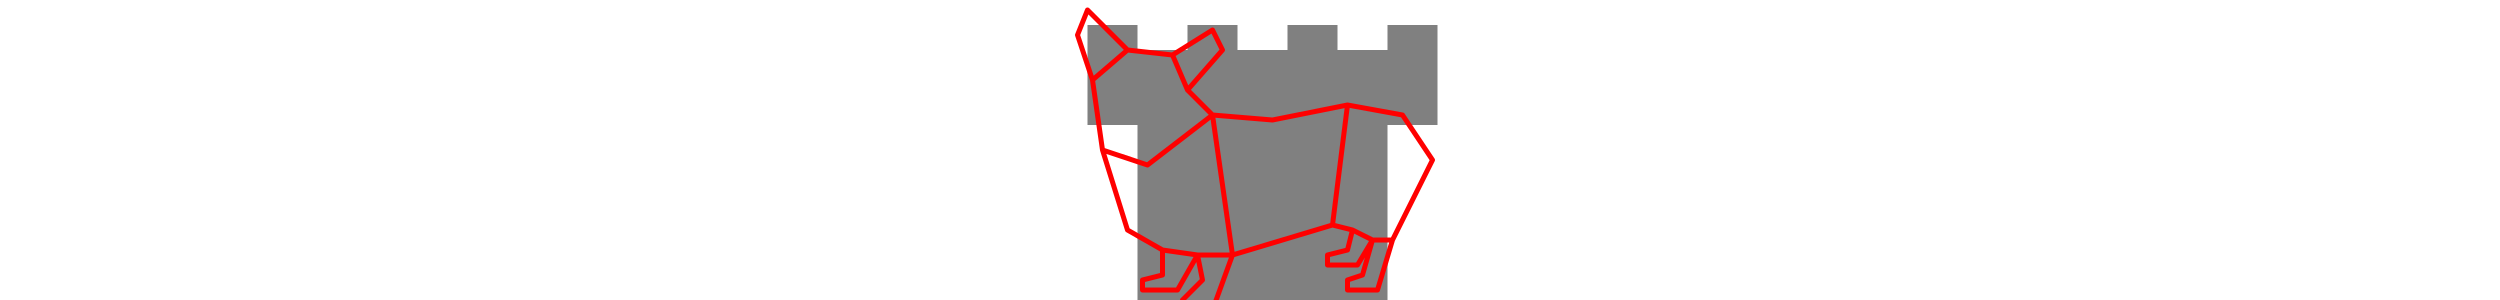 <svg viewBox="0 0 75 60" width="500" xmlns="http://www.w3.org/2000/svg">
<polygon fill="grey" points="65,60 65,25 75,25 75,5 65,5 65,10 55,10 55,5 45,5 45,10 35,10 35,5 25,5 25,10 15,10 15,5 5,5 5,25 15,25 15,60 "/>
<path d="M3 7L5 2M3 7L6 16M5 2L13 10M6 16L8 30M6 16L13 10M8 30L13 46M8 30L17 33M13 10L22 11M13 46L20 50M16 56L16 58M16 56L20 55M16 58L23 58M17 33L30 23M20 50L20 55M20 50L27 51M22 11L25 18M22 11L30 6M23 58L27 51M24 60L24 62M24 60L28 56M24 62L30 62M25 18L30 23M25 18L32 10M27 51L28 56M27 51L34 51M30 6L32 10M30 23L34 51M30 23L42 24M30 62L34 51M34 51L54 45M42 24L57 21M53 51L53 53M53 51L57 50M53 53L59 53M54 45L57 21M54 45L58 46M57 21L68 23M57 50L58 46M57 56L57 58M57 56L60 55M57 58L63 58M58 46L62 48M59 53L62 48M60 55L62 48M62 48L66 48M63 58L66 48M66 48L74 32M68 23L74 32" style="fill:none;stroke:#ff0000;stroke-linecap:round"/>
</svg>